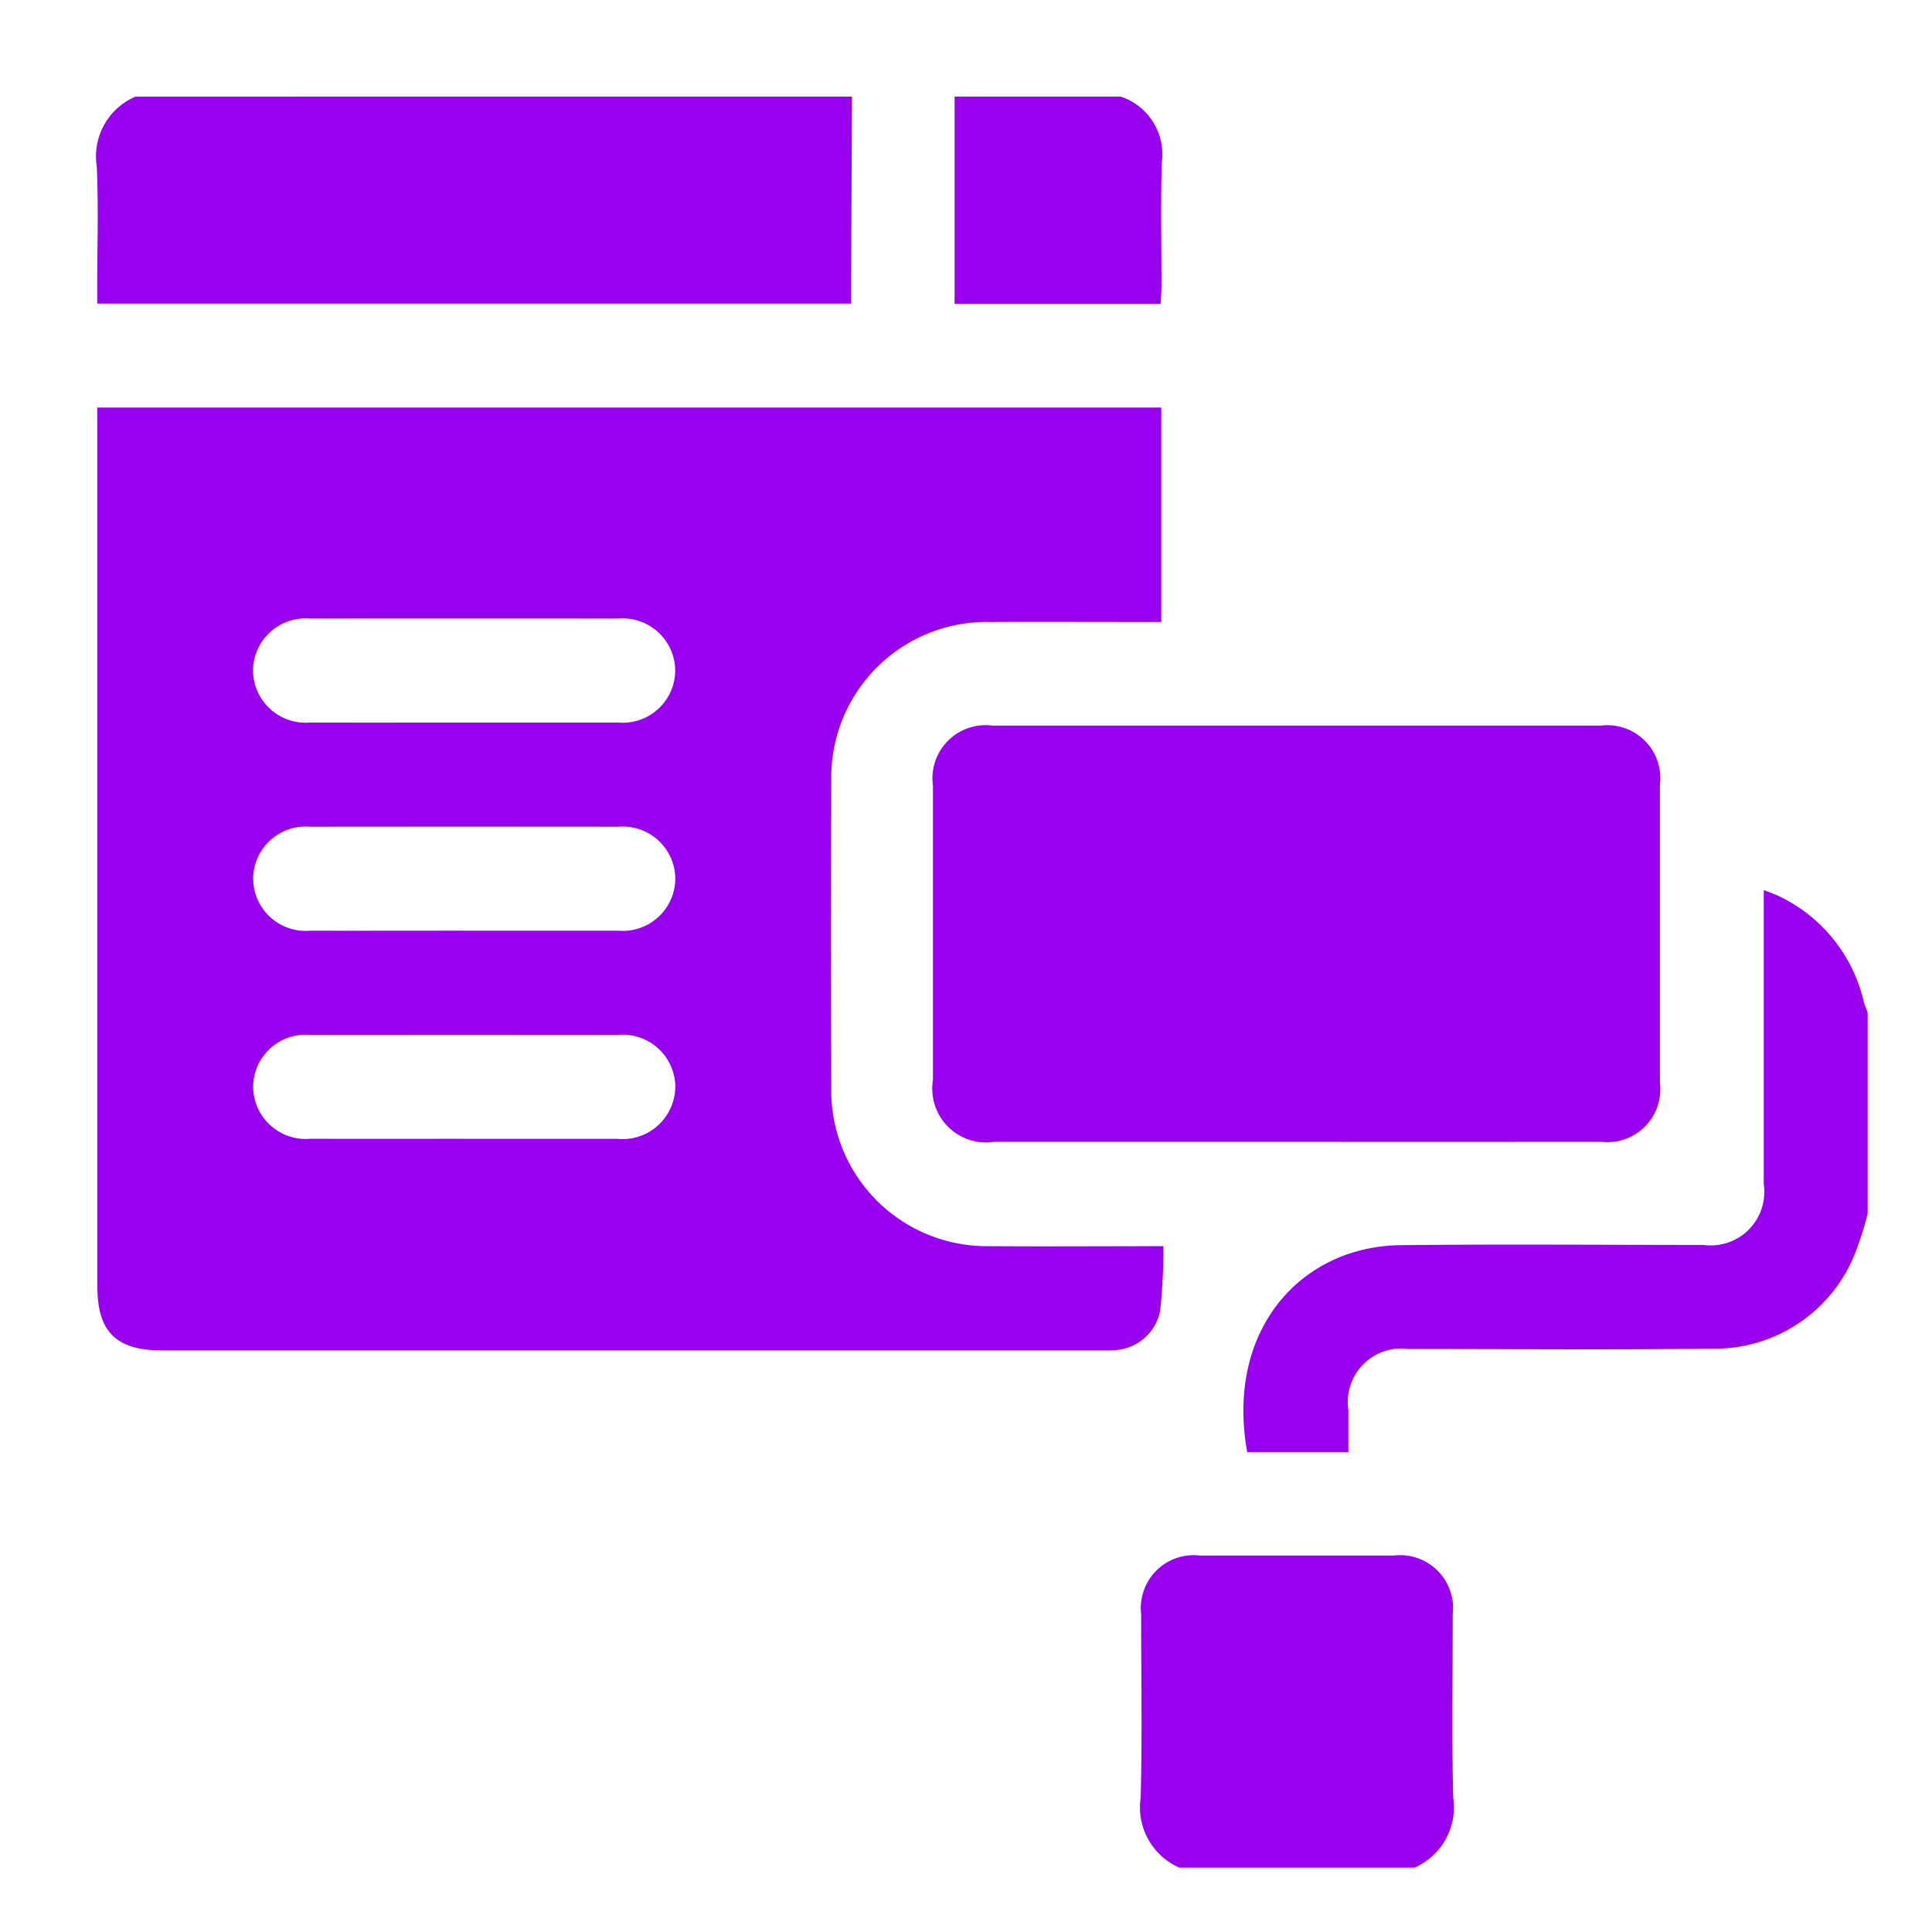 <svg id="SvgjsSvg3079" width="288" height="288" xmlns="http://www.w3.org/2000/svg" version="1.1" xmlns:xlink="http://www.w3.org/1999/xlink" xmlns:svgjs="http://svgjs.com/svgjs"><defs id="SvgjsDefs3080"></defs><g id="SvgjsG3081"><svg xmlns="http://www.w3.org/2000/svg" width="288" height="288" viewBox="0 0 60 60"><g transform="translate(-1511 -1138)" fill="#000000" class="color000 svgShape"><rect width="60" height="60" fill="none" transform="translate(1511 1138)"></rect><g data-name="theme" transform="translate(1970.619 499.215)" fill="#000000" class="color000 svgShape"><path fill="#9900f0" d="M-433.161,641.785q-.014,2.878-.027,5.756c0,.212,0,.424,0,.672H-456.6v-.493c0-1.256.043-2.513-.014-3.766a2.019,2.019,0,0,1,1.2-2.168Z" data-name="Path 89" class="colorf97b5e svgShape"></path><path fill="#9900f0" d="M-188.825,824.1a10.218,10.218,0,0,1-.387,1.223,4.686,4.686,0,0,1-4.467,2.968c-3.133.04-6.267.01-9.4.011a1.662,1.662,0,0,0-1.873,1.89c0,.427,0,.854,0,1.311h-3.141c-.681-3.788,1.666-6.391,4.767-6.425,3.133-.034,6.267-.007,9.4-.008a1.663,1.663,0,0,0,1.875-1.889c0-3.014,0-6.027,0-9.133.2.083.363.136.51.21a4.845,4.845,0,0,1,2.595,3.253c.03.116.08.228.121.341Z" data-name="Path 90" transform="translate(-212.793 -147.623)" class="colorf97b5e svgShape"></path><path fill="#9900f0" d="M-229.352,967.974a2.043,2.043,0,0,1-1.2-2.168c.052-1.9.013-3.8.016-5.7a1.643,1.643,0,0,1,1.83-1.823q3.008,0,6.015,0a1.644,1.644,0,0,1,1.83,1.823c0,1.9-.036,3.8.016,5.7a2.047,2.047,0,0,1-1.2,2.168Z" data-name="Path 91" transform="translate(-193.643 -271.189)" class="colorf97b5e svgShape"></path><path fill="#9900f0" d="M-265.695,641.785a1.891,1.891,0,0,1,1.272,2.062c-.037,1.273-.008,2.547-.01,3.821,0,.175-.015.35-.024.552h-6.4v-6.435Z" data-name="Path 92" transform="translate(-159.117)" class="colorf97b5e svgShape"></path><path fill="#9900f0" d="M-456.494,709.423h33.045v6.659h-.577c-1.577,0-3.153-.007-4.73,0a4.832,4.832,0,0,0-4.941,4.932q-.018,4.766,0,9.532a4.833,4.833,0,0,0,4.9,4.922c1.772.013,3.544,0,5.415,0a18.489,18.489,0,0,1-.1,2,1.517,1.517,0,0,1-1.443,1.23c-.16.012-.322.006-.484.006h-29.079c-1.414,0-2-.58-2-1.979q0-13.329,0-26.659Zm11.347,9.784c1.613,0,3.225,0,4.838,0a1.63,1.63,0,0,0,1.766-1.621,1.632,1.632,0,0,0-1.777-1.609q-4.785-.005-9.569,0a1.629,1.629,0,0,0-1.765,1.62,1.634,1.634,0,0,0,1.776,1.609C-448.3,719.21-446.724,719.207-445.147,719.207Zm0,6.464c1.613,0,3.226,0,4.838,0a1.632,1.632,0,0,0,1.769-1.618,1.631,1.631,0,0,0-1.774-1.611q-4.785-.005-9.569,0a1.63,1.63,0,0,0-1.768,1.617,1.633,1.633,0,0,0,1.773,1.612C-448.3,725.674-446.727,725.67-445.15,725.67Zm.01,6.464c1.595,0,3.19,0,4.785,0a1.641,1.641,0,0,0,1.812-1.629,1.634,1.634,0,0,0-1.785-1.6q-4.785-.005-9.569,0a1.628,1.628,0,0,0-1.757,1.627,1.636,1.636,0,0,0,1.783,1.6C-448.293,732.138-446.716,732.134-445.14,732.134Z" data-name="Path 93" transform="translate(-.107 -57.982)" class="colorf97b5e svgShape"></path><path fill="#9900f0" d="M-264.1,791.21q-4.674,0-9.348,0a1.671,1.671,0,0,1-1.9-1.915q0-4.575,0-9.151a1.651,1.651,0,0,1,1.846-1.861q9.455,0,18.91,0a1.642,1.642,0,0,1,1.821,1.833q0,4.629,0,9.258a1.644,1.644,0,0,1-1.82,1.835Q-259.347,791.213-264.1,791.21Z" data-name="Path 94" transform="translate(-155.298 -116.964)" class="colorf97b5e svgShape"></path></g></g></svg></g></svg>